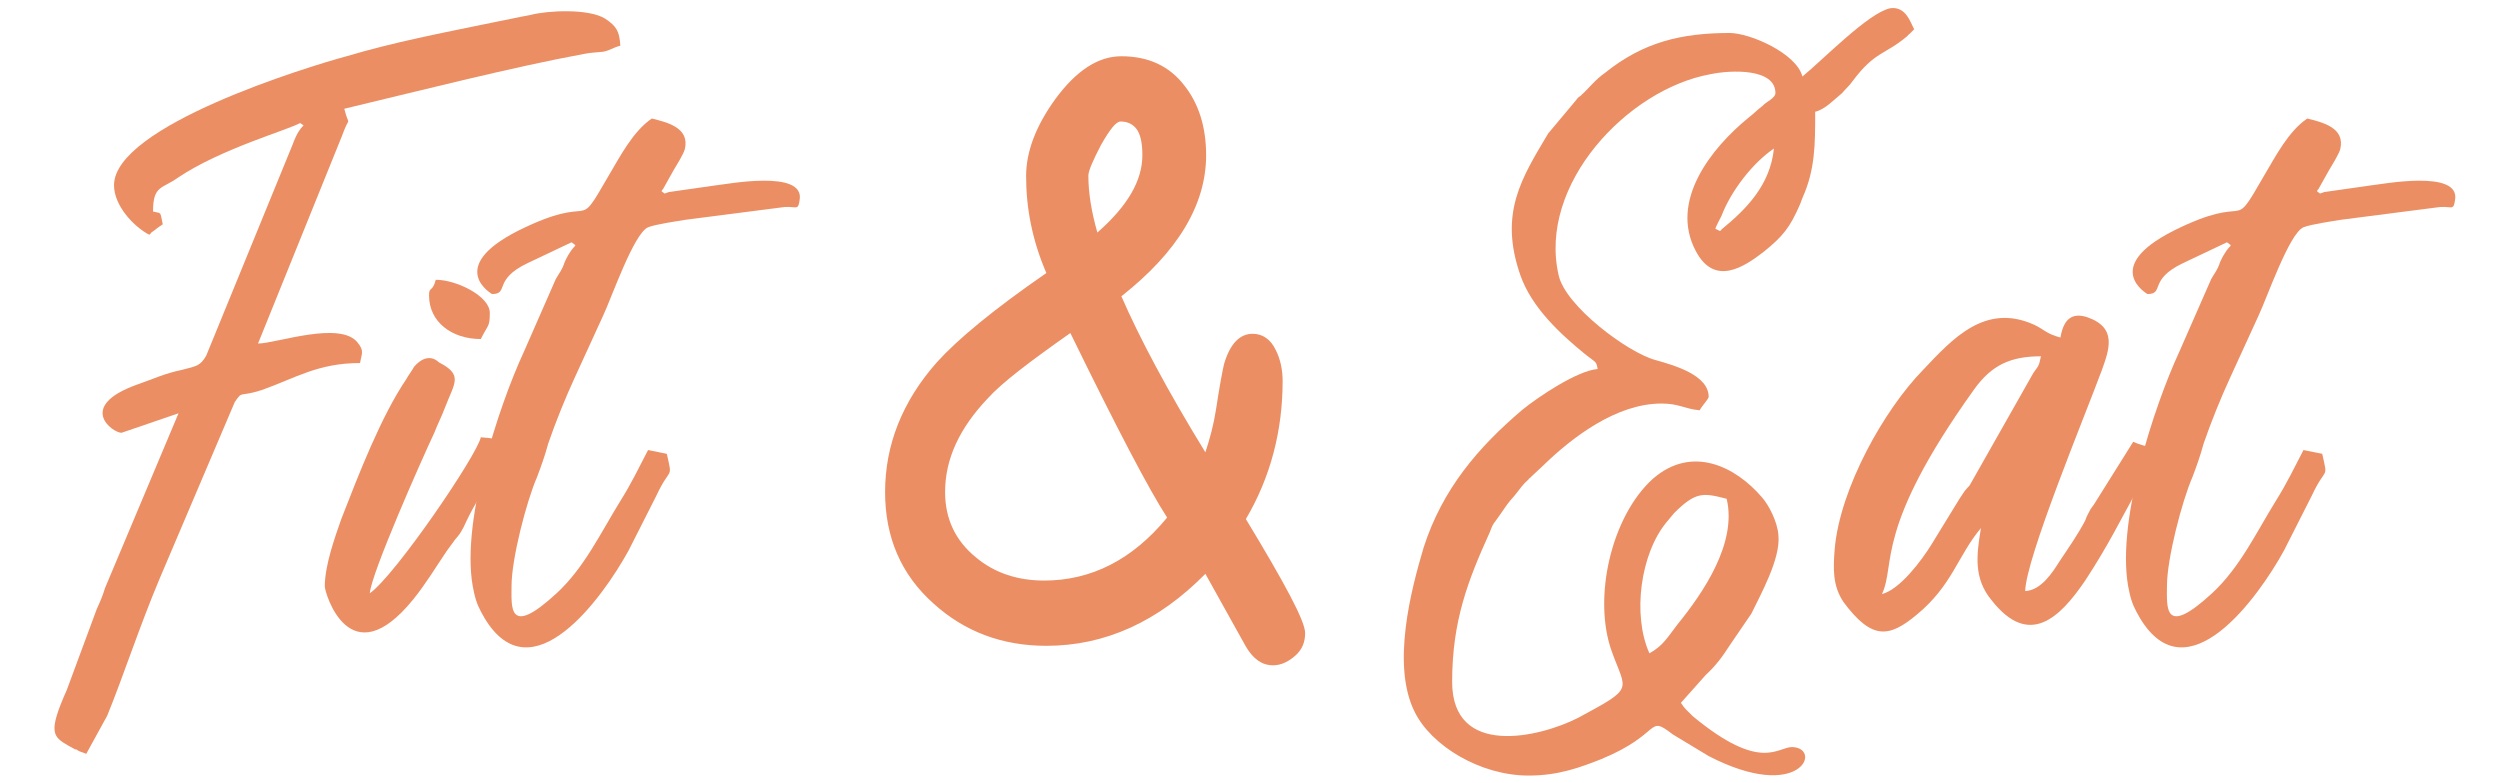 <svg xmlns="http://www.w3.org/2000/svg" xml:space="preserve" id="Слой_1" x="0" y="0" style="enable-background:new 0 0 333.3 104.4" version="1.1" viewBox="0 0 333.3 104.4"><style>.st0{fill:#ec8e63}</style><path d="M23.7 23.7c-2.1 1.5-3.3 1-3.3 4.5 1.2.3.9-.1 1.3 1.7-.4.3-.5.3-1.1.8-1 .7 0 0-.7.6-2.1-1.1-4.7-3.9-4.7-6.6 0-7.9 25.8-15.8 31-17.2C52.6 5.6 58.9 4.4 65.7 3c1.6-.3 3.3-.7 5-1 2.2-.6 7.8-.9 10 .5 1.5 1 1.9 1.7 2 3.6-.9.2-1.3.6-2.3.8-1 .1-1.6.1-2.6.3-9.3 1.7-22.7 5.1-31.9 7.3.7 2.8.8.5-.3 3.6L34.4 45.8c2.4 0 11-3.1 13.3-.1.9 1.1.5 1.5.3 2.7-5.6 0-8.6 2-13.1 3.6-3.1 1-2.5 0-3.6 1.6l-10 23.5c-2.7 6.4-4.8 12.9-7 18.3l-2.8 5.1c-.7-.3-.7-.2-1.2-.5-.1-.1-.2-.1-.3-.1l-.9-.5C7 98.2 6.4 97.6 8.9 92l4-10.8c.5-1.1.8-1.8 1.1-2.8l9.8-23.3-7.6 2.6c-1.2 0-6-3.5 2-6.4 2.3-.8 3.7-1.5 6.1-2 1.9-.5 2.4-.5 3.2-1.9L39 19.3c1.2-3.3 2-2.2 1-2.9-1.5.9-10.5 3.4-16.3 7.3z" class="st0"/><path d="M45.5 69.2c2.3-5.9 5.3-13.7 8.7-18.7 0-.1 1-1.5 1-1.6 1.9-2.2 3.3-.6 3.3-.6 3.3 1.7 2.1 2.7.8 6.1-.4 1.1-.9 2-1.4 3.3-1.6 3.4-8.4 18.7-8.6 21.4 3.4-2.4 14.3-18.4 14.8-20.8 1.7.1 2 .2 2.7 1l.7.8c-.5 2.3-2.9 5-4 6.9-.7 1.2-1.1 2-1.7 3.3-.5.9-.5.9-1.1 1.6l-1.1 1.5c-1.5 2.2-2.8 4.4-4.5 6.5-8.5 10.5-11.8-.9-11.8-1.7 0-2.9 1.4-6.7 2.2-9zm12.6-31.9c2.8 0 7.2 2.2 7.2 4.4 0 1.9-.2 1.5-1.2 3.5-3.9 0-6.9-2.3-6.9-5.8 0-1.3.4-.3.9-2.1z" class="st0"/><path d="M70.3 35.1c-4.6 2.2-2.4 4.1-4.7 4.1 0 0-6.2-3.5 3.4-8.4 10.8-5.4 7.5.7 12.1-7.3 1.6-2.7 3.3-6 5.8-7.7 2 .5 5.1 1.2 4.4 4.1-.2.7-1.2 2.3-1.5 2.8l-1.4 2.5s-.2.2-.2.3l.4.3c.1 0 .2-.1.3-.1s.2-.1.3-.1l6.3-.9c1.2-.1 11.9-2.2 11.1 2-.2 1.4-.4.8-2 .9l-13.2 1.7c-1.2.2-4 .6-5 1-1.9.8-4.9 9.5-6 11.8l-3.8 8.3c-1.2 2.6-2.5 5.8-3.5 8.7-.5 1.8-.9 2.9-1.5 4.5-1.4 3.2-3.4 10.9-3.4 14.5 0 2.8-.5 7 6 1 3.7-3.4 5.9-8.1 8.5-12.3 1.5-2.4 2.4-4.3 3.7-6.8l2.5.5c.8 3.6.5 1.5-1.4 5.6l-3.7 7.3c-3.4 6.2-12.9 19.5-19.2 9-.7-1.2-1.1-2-1.4-3.4-2.1-8.8 3.4-25.1 6.6-32l4.3-9.8c.5-.9.8-1.1 1.2-2.3 1.3-2.8 1.9-1.8.9-2.6l-5.9 2.8zM136.8 23.5c0-3.3 1.3-6.7 3.9-10.3 2.8-3.8 5.7-5.7 8.8-5.7 3.6 0 6.4 1.3 8.4 3.9 1.9 2.4 2.9 5.5 2.9 9.3 0 6.6-3.8 12.9-11.3 18.8 2.4 5.5 6.1 12.5 11.2 20.8.6-1.8 1.1-3.7 1.4-5.6.5-3.3.9-5.4 1.1-6.2.8-2.7 2.1-4 3.8-4 1.3 0 2.4.7 3.1 2.2.6 1.2.9 2.6.9 4.1 0 6.6-1.6 12.8-4.9 18.4 5.2 8.6 7.9 13.6 7.9 15.2 0 1.2-.4 2.2-1.3 3-.9.8-1.9 1.3-3 1.3-1.4 0-2.6-.8-3.6-2.5l-5.4-9.7c-6.3 6.4-13.4 9.6-21.2 9.6-5.9 0-10.9-1.9-15-5.6-4.4-3.9-6.5-8.9-6.5-14.9 0-6.3 2.3-12.1 6.9-17.3 2.7-3 7.5-7 14.6-11.9-1.9-4.4-2.7-8.7-2.7-12.9zm5.9 20.9c-5.4 3.8-9.1 6.6-11 8.7-3.8 4-5.7 8.1-5.7 12.5 0 3.6 1.4 6.5 4.1 8.7 2.5 2.1 5.6 3.1 9.1 3.1 6.3 0 11.8-2.8 16.4-8.4-2.4-3.7-6.7-11.9-12.9-24.6zm3.6-13.4c4-3.5 6-6.9 6-10.3 0-1.5-.2-2.6-.7-3.4-.5-.7-1.2-1.1-2.2-1.1-.6 0-1.4 1-2.6 3.1-1.1 2.1-1.7 3.5-1.7 4.1 0 2.3.4 4.8 1.2 7.6zM252 1.1c2.1-.3 2.7 1.9 3.2 2.8l-.7.7c-.1 0-.1.1-.2.2-3.1 2.6-4.3 2-7.3 6-.4.6-1 1.1-1.4 1.6-1.1.9-2.3 2.2-3.6 2.5 0 4.4 0 7.7-1.7 11.5-.1.2-.1.3-.3.8-1.4 3.2-2.3 4.3-4.9 6.4-2.6 2-6.5 4.6-9-.1-3.6-6.7 2.1-13.8 7-17.8.9-.7 1.1-1 1.9-1.6.4-.5 1.7-1 1.7-1.7 0-3.3-5.9-3.1-8.7-2.5-11 2-23 14.7-20.2 26.8.9 4.1 9.2 10.3 12.9 11.3 2.5.7 7.1 2 7.1 4.9 0 .3-.9 1.2-1.2 1.8-2.1-.2-2.7-.9-5.1-.9-6 0-11.9 4.5-15.8 8.3l-1.5 1.4-.2.2c-.1.1-.2.1-.2.2-.9.8-1 1.1-1.9 2.2-.9 1-1 1.2-1.9 2.5-.8 1.2-.9 1-1.4 2.4-2.9 6.4-5 11.8-5 19.9 0 10.2 11.7 7.4 16.8 4.8 7.6-4.1 6.4-3.5 4.5-8.8-2.6-7.1-.1-18.1 5.5-23.1 5.2-4.5 11-1.6 14.5 2.5.9 1 2.1 3.3 2.2 5.1.3 3.1-2.4 7.9-3.6 10.4l-2.8 4.1c-1.1 1.7-1.9 2.8-3.3 4.1l-3.3 3.7c.5.8.9 1.1 1.6 1.8 9.2 7.6 11.3 4 13.3 4.1 4 .2 1 7.5-11.2 1.2l-4.8-2.9c-3.5-2.7-1.3-.1-9.5 3.3-2.8 1.1-5.7 2.2-9.7 2.2-6.5 0-13-4-15.2-8.5-3.1-6.2-.5-16.2 1.2-21.9 2.5-7.8 7.3-13.4 13.2-18.4 2.1-1.7 7.3-5.2 10-5.4-.2-1.1-.2-.8-1.7-2-3.3-2.7-7.1-6.2-8.6-10.5-2.9-8.3.2-13 3.7-18.9l3.6-4.3c.2-.2.3-.5.7-.7 1.2-1.1 2-2.2 3.3-3.1 5.1-4.1 10.2-5.3 16.6-5.3 2.7 0 8.9 2.7 9.7 5.8C243 8 249.1 1.7 252 1.1zm-28.4 82.2c3.5-4.3 8-10.9 6.6-16.8-3.1-.8-4.1-1-7 1.9l-1 1.2c-3.5 4.2-4.6 12.4-2.3 17.5 1.8-1 2.4-2.1 3.7-3.8zm5.7-52.5c.1-.1.2-.1.2-.2 3.3-2.7 6.5-5.9 7-10.8-2.8 1.9-5.7 5.6-7 9-.1.2-.8 1.5-.8 1.7l.6.3z" class="st0"/><path d="M278.3 42.3c4 1.4 2.9 4.3 1.9 7.1-2.3 6.2-10.1 25-10.2 29.4 2.1-.1 3.6-2.4 4.6-4 1.2-1.8 2.4-3.5 3.4-5.4.2-.6.4-.9.7-1.5l.5-.7 5.2-8.3c1.4.7 3.2.5 2.8 2.5-.1.5-1.7 3.2-2.1 3.6-2.5 4.5-3.9 7.5-7.1 12.4-3.4 5-7.5 9-12.5 2.6-2.4-2.9-2-6-1.4-9.6-3.1 3.7-3.8 7.6-8.5 11.5-3.7 3.1-6 3.5-9.8-1.6-1.5-2.2-1.4-4.5-1.2-7.1.7-8.1 6.6-18.6 11.8-23.9 3.8-4 8.2-9 14.8-6 1.3.6 1.6 1.2 3.5 1.7.4-2.4 1.5-3.4 3.6-2.7zm-20.8 30.3 3.8-6.2c.8-1.2.5-.8 1.3-1.7l8.5-15c.7-1 .7-.8 1-2.2-4.1 0-6.6 1.2-8.9 4.4-13.4 18.7-10.4 23.3-12.3 27.3 2.4-.6 5.3-4.5 6.6-6.6z" class="st0"/><path d="M291 35.1c-4.6 2.2-2.4 4.1-4.7 4.1 0 0-6.2-3.5 3.4-8.4 10.8-5.4 7.5.7 12.1-7.3 1.6-2.7 3.3-6 5.8-7.7 2 .5 5.1 1.2 4.4 4.1-.2.7-1.2 2.3-1.5 2.8l-1.4 2.5s-.2.2-.2.3l.4.3c.1 0 .2-.1.3-.1.1 0 .2-.1.3-.1l6.3-.9c1.2-.1 11.9-2.2 11.1 2-.2 1.4-.4.8-2 .9l-13.2 1.7c-1.2.2-4 .6-5 1-1.9.8-4.9 9.5-6 11.8l-3.8 8.3c-1.2 2.6-2.5 5.8-3.5 8.7-.5 1.8-.9 2.9-1.5 4.5-1.4 3.2-3.4 10.9-3.4 14.5 0 2.8-.5 7 6 1 3.7-3.4 5.9-8.1 8.5-12.3 1.5-2.4 2.4-4.3 3.7-6.8l2.5.5c.8 3.6.5 1.5-1.4 5.6l-3.7 7.3c-3.4 6.2-12.9 19.5-19.2 9-.7-1.2-1.1-2-1.4-3.4-2.1-8.8 3.4-25.1 6.6-32l4.3-9.8c.5-.9.8-1.1 1.2-2.3 1.3-2.8 1.9-1.8.9-2.6l-5.9 2.8z" class="st0"/></svg>